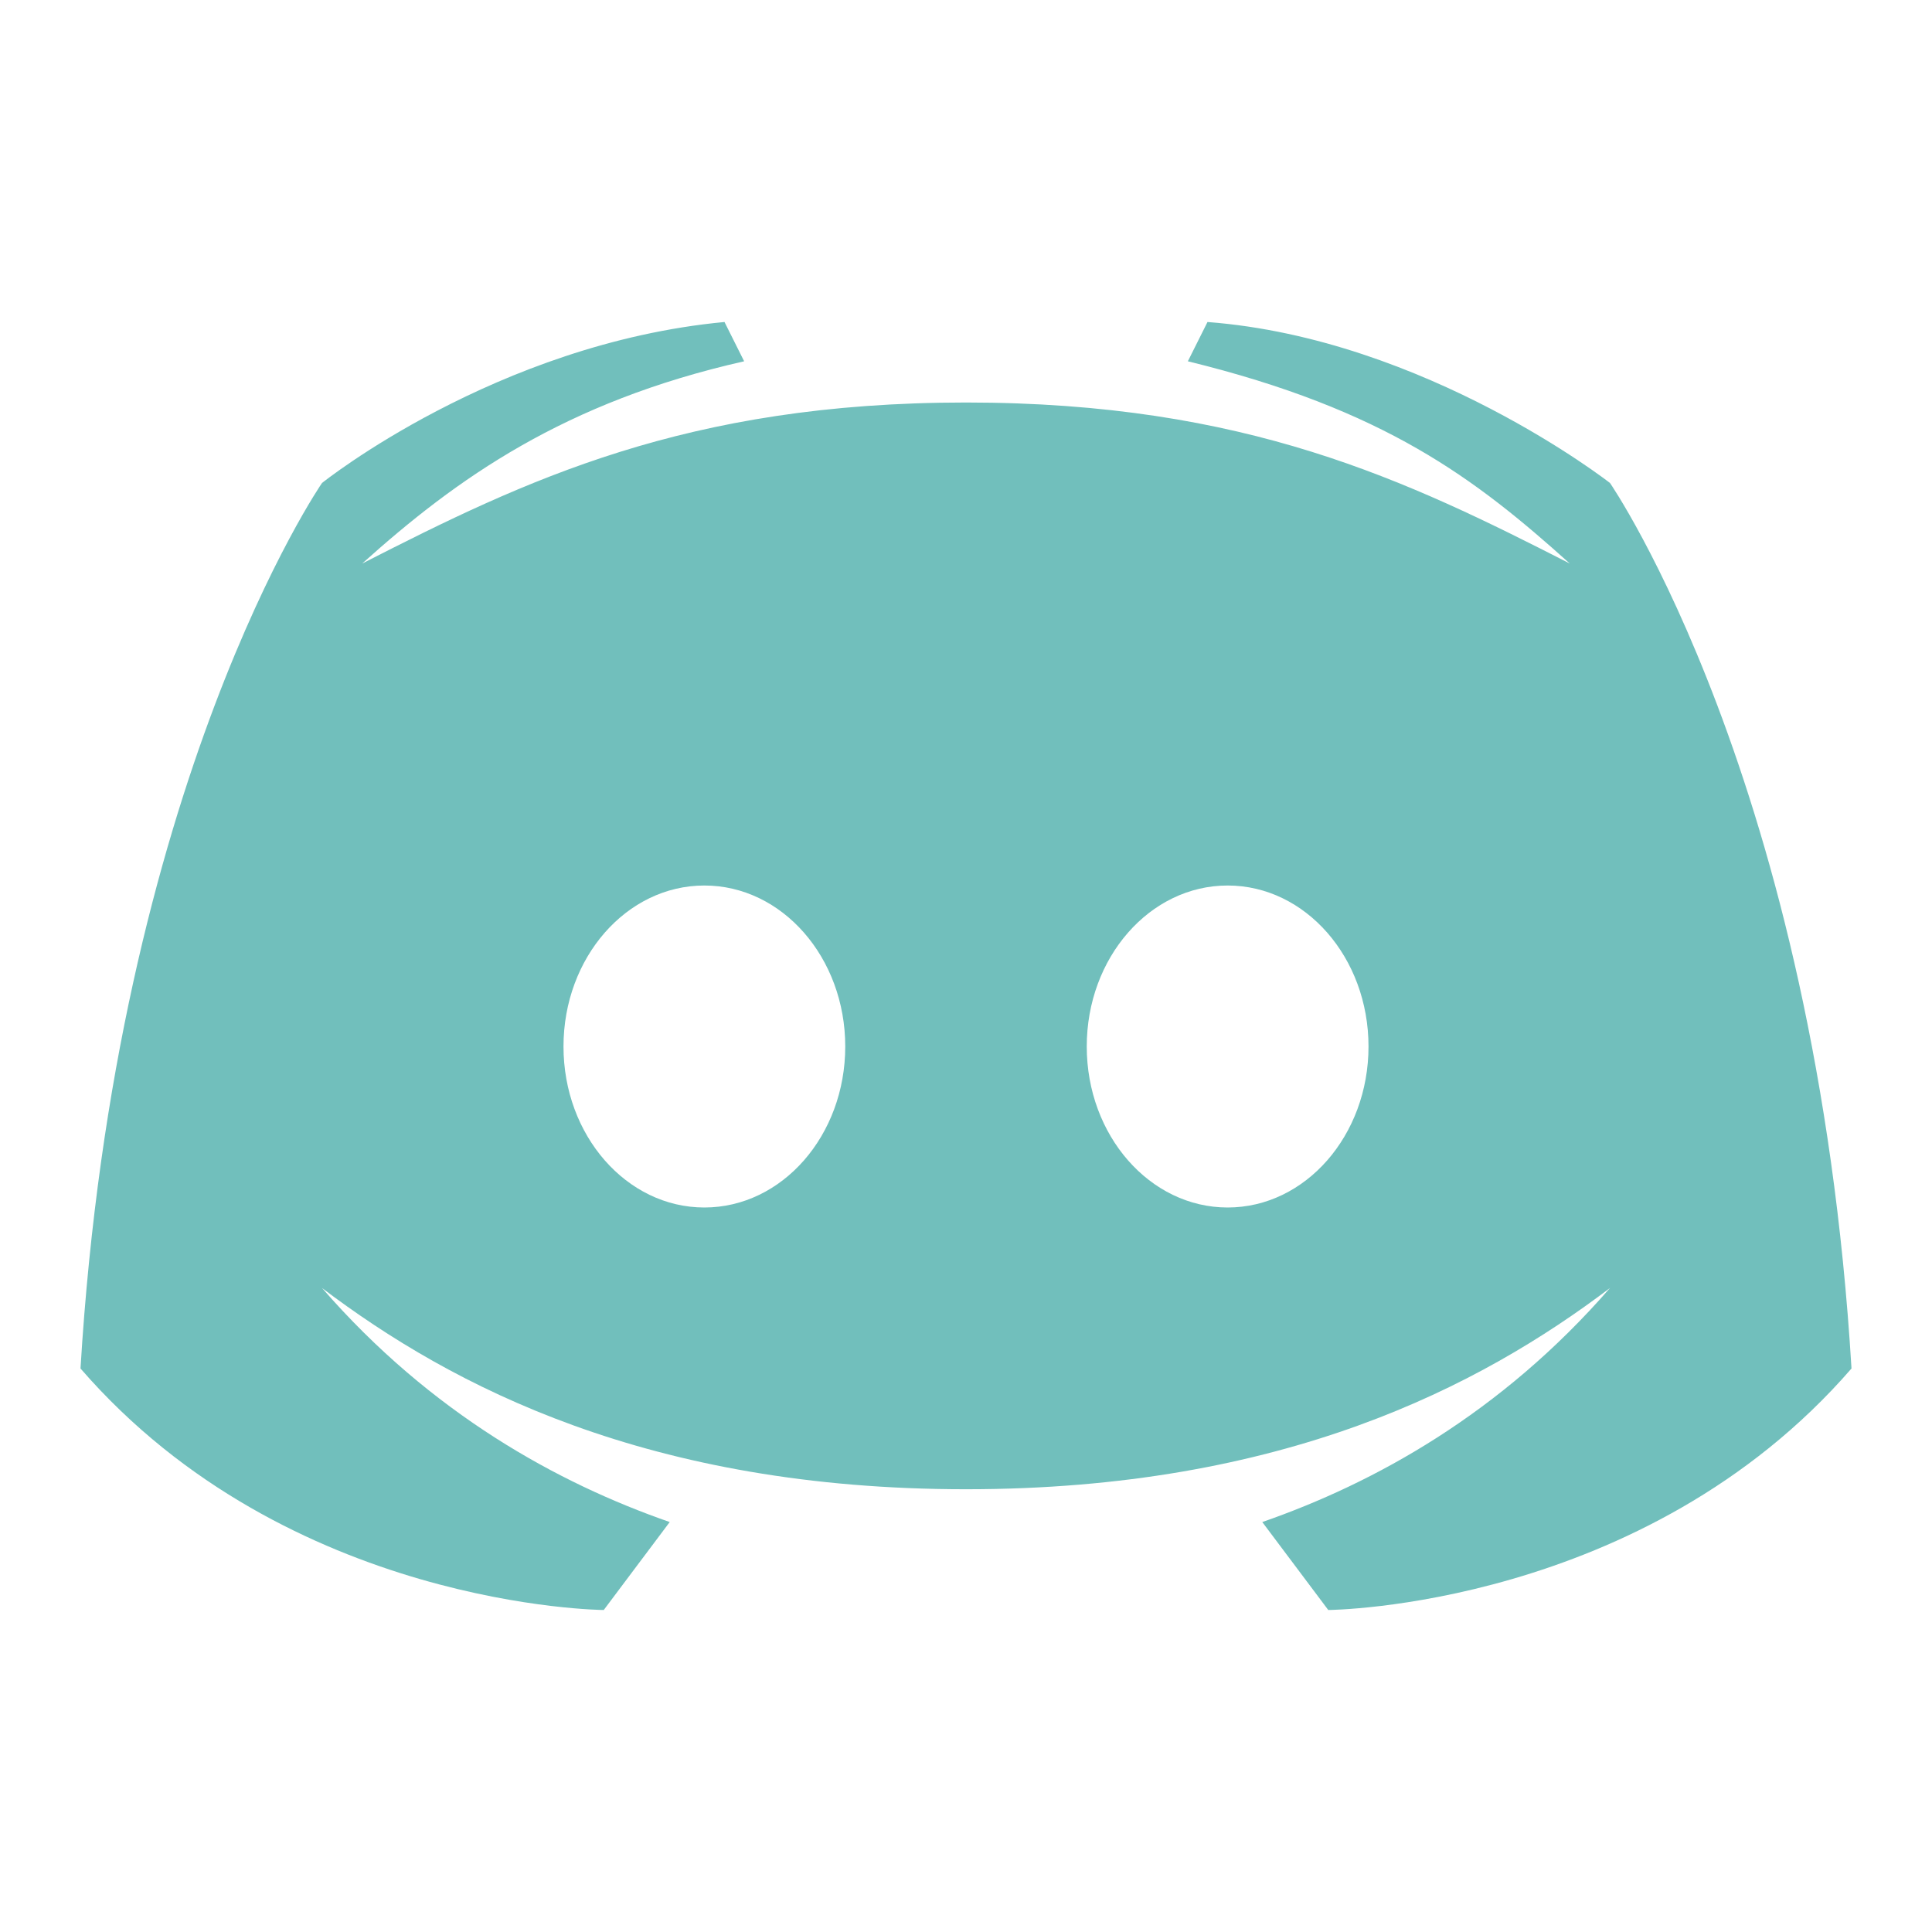 <svg version="1.1" xmlns="http://www.w3.org/2000/svg" xmlns:xlink="http://www.w3.org/1999/xlink" viewBox="0 0 172 172"><g fill="none" fill-rule="nonzero" stroke="none" stroke-width="1" stroke-linecap="butt" stroke-linejoin="miter" stroke-miterlimit="10" stroke-dasharray="" stroke-dashoffset="0" style="mix-blend-mode: normal"><path d="M0,172v-172h172v172z" fill="none"></path><g fill="#71bfbc"><path d="M143.333,43c0,0 -16.43,-12.857 -35.833,-14.333l-1.749,3.497c17.544,4.293 25.592,10.445 33.999,18.003c-14.495,-7.4 -28.806,-14.333 -53.75,-14.333c-24.944,0 -39.255,6.934 -53.75,14.333c8.406,-7.557 17.981,-14.387 33.999,-18.003l-1.749,-3.497c-20.357,1.924 -35.833,14.333 -35.833,14.333c0,0 -18.35,26.606 -21.5,78.833c18.497,21.332 46.583,21.5 46.583,21.5l5.873,-7.83c-9.969,-3.465 -21.228,-9.653 -30.956,-20.837c11.603,8.779 29.115,17.917 57.333,17.917c28.219,0 45.73,-9.137 57.333,-17.917c-9.729,11.184 -20.988,17.372 -30.956,20.837l5.873,7.83c0,0 28.086,-0.168 46.583,-21.5c-3.15,-52.227 -21.5,-78.833 -21.5,-78.833zM62.708,107.5c-6.927,0 -12.542,-6.418 -12.542,-14.333c0,-7.916 5.615,-14.333 12.542,-14.333c6.927,0 12.542,6.418 12.542,14.333c0,7.916 -5.615,14.333 -12.542,14.333zM109.292,107.5c-6.927,0 -12.542,-6.418 -12.542,-14.333c0,-7.916 5.615,-14.333 12.542,-14.333c6.927,0 12.542,6.418 12.542,14.333c0,7.916 -5.615,14.333 -12.542,14.333z"></path></g></g></svg>